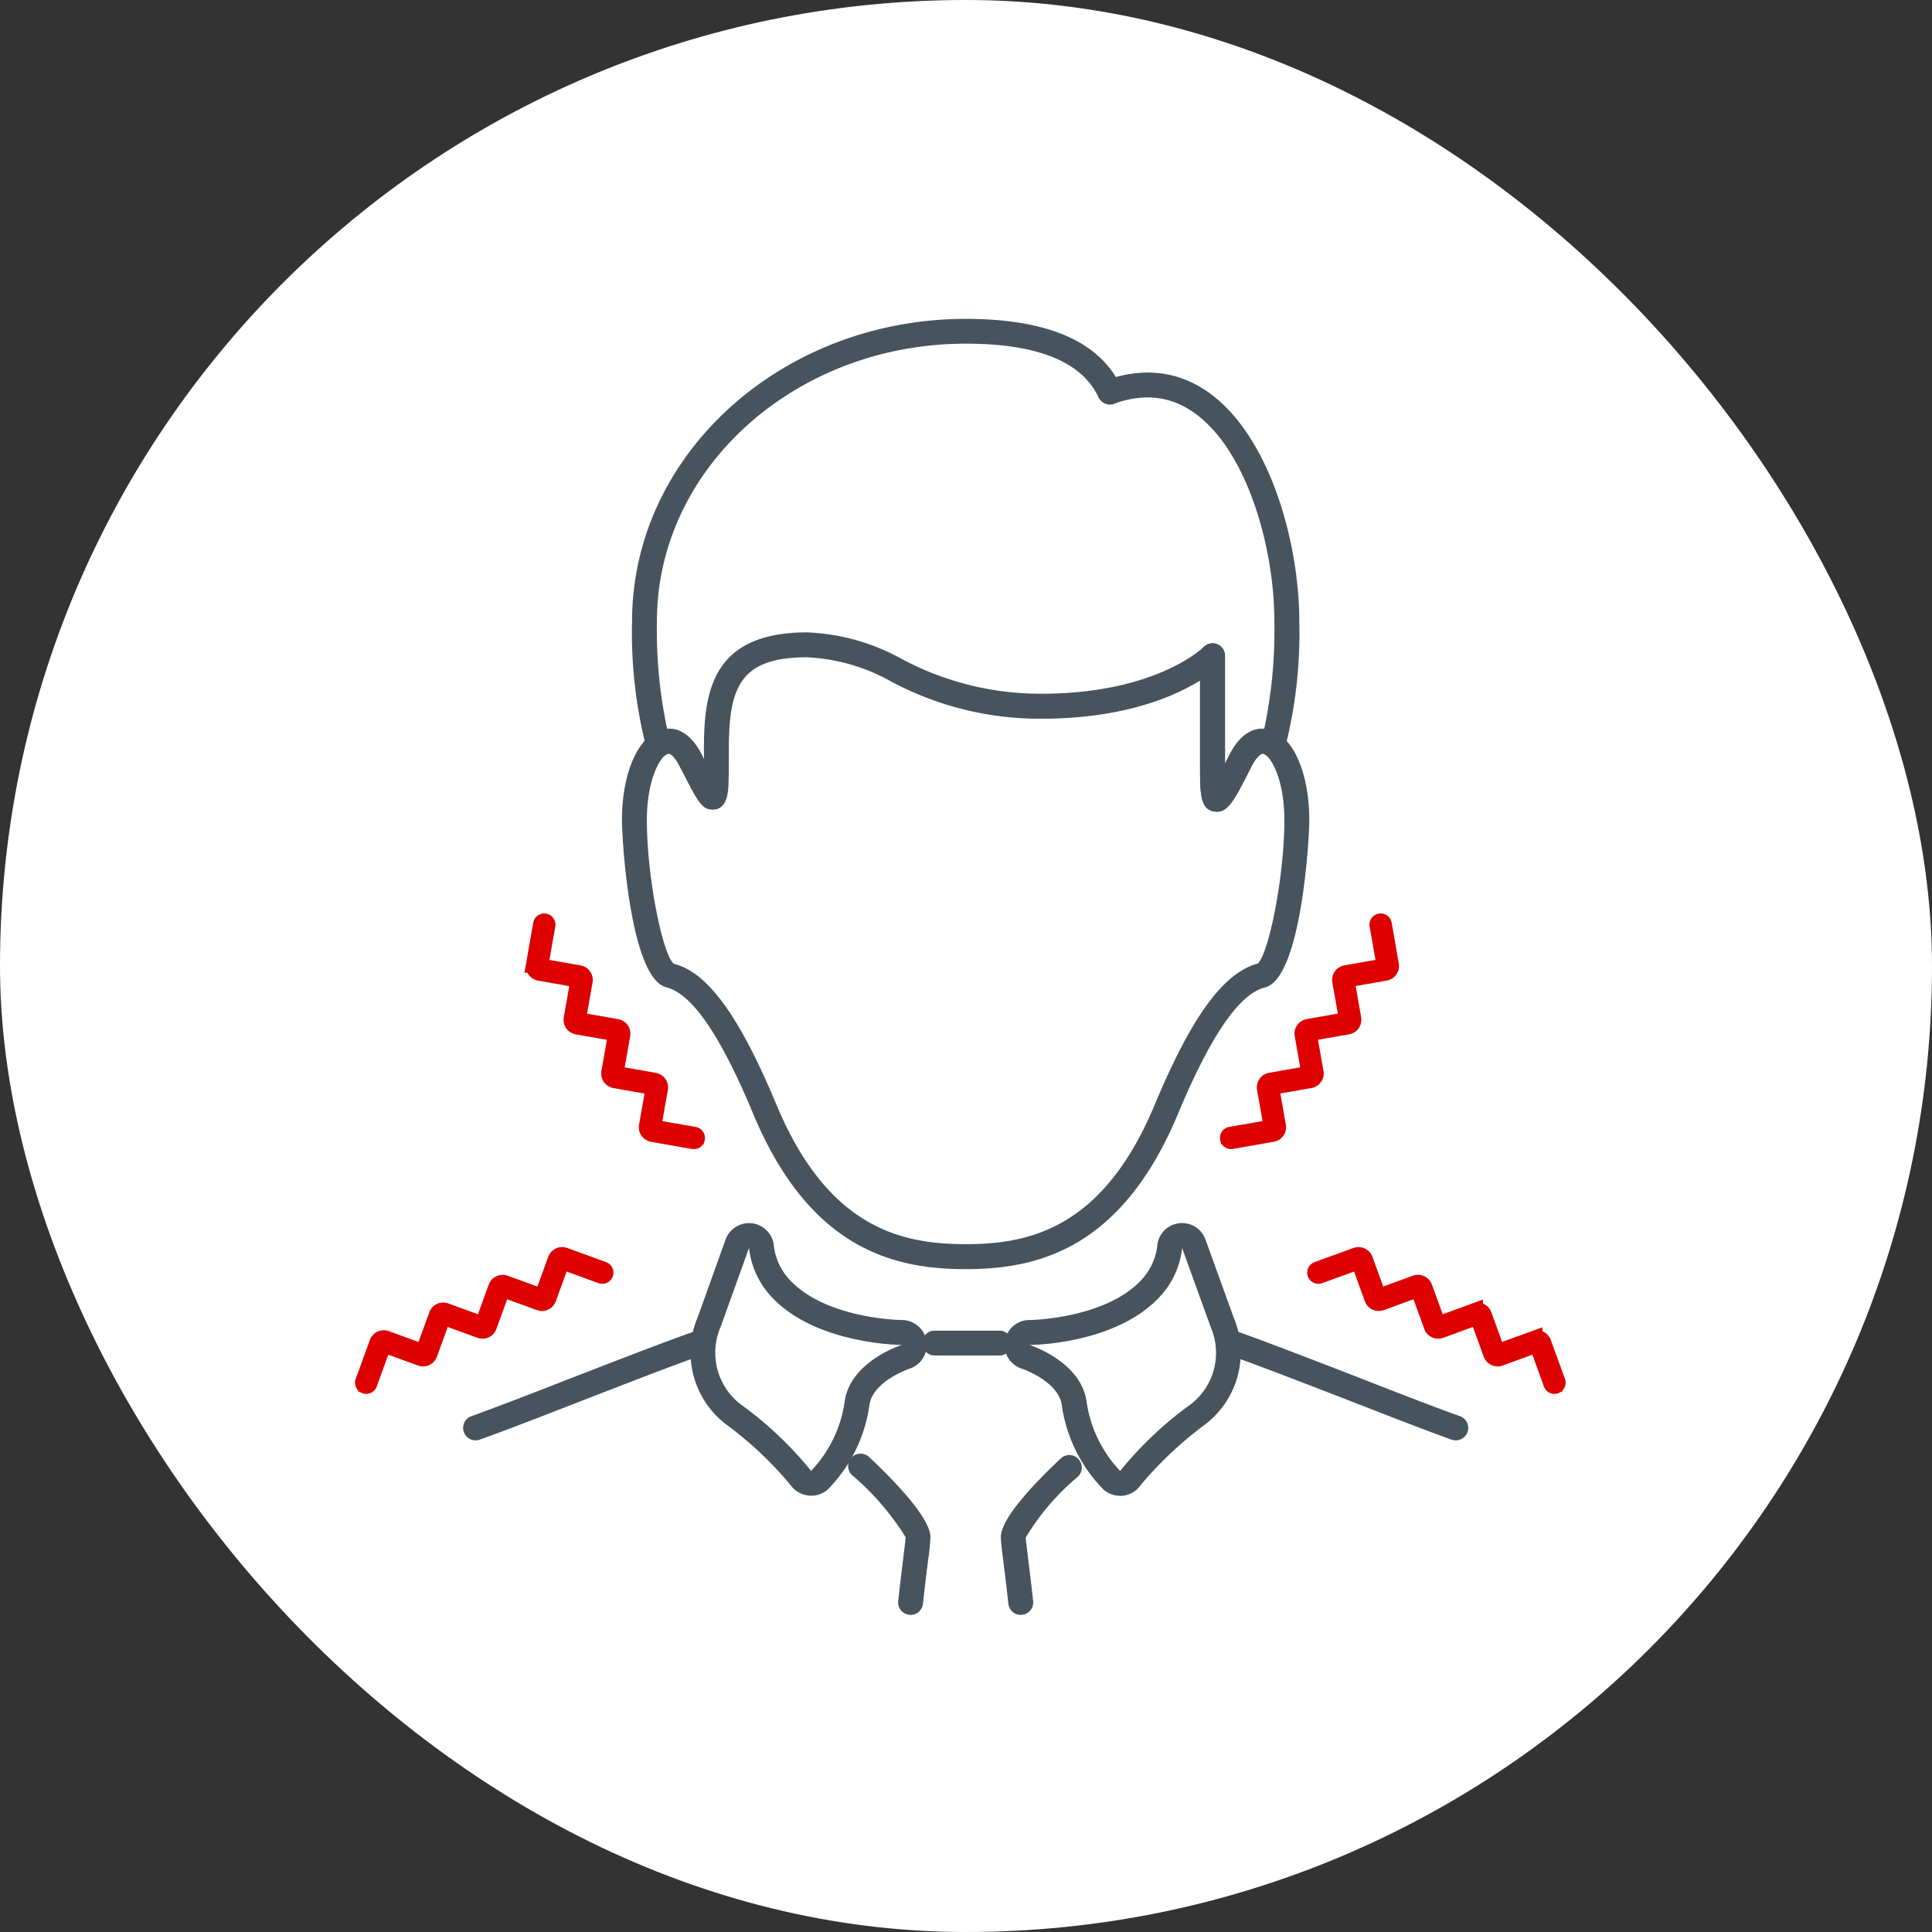 <svg xmlns="http://www.w3.org/2000/svg" width="123" height="123" viewBox="0 0 123 123"><rect x="0" y="0" width="123" height="123" fill="#333333" stroke="none"/><defs><style>.a{fill:#fff;}.b{fill:#47545e;}.c{fill:#de0000;stroke:#de0000;}</style></defs><g transform="translate(0 0.115)"><rect class="a" width="123" height="123" rx="61.5" transform="translate(0 -0.115)"/><g transform="translate(22.219 20.186)"><g transform="translate(7.264)"><path class="b" d="M1747.42,1339.951a.789.789,0,0,1-.783-.708c-.145-1.307-.26-2.214-.339-2.848-.09-.748-.14-1.122-.14-1.4,0-1.257,2.395-3.671,3.821-5.008a.788.788,0,0,1,1.117.04.8.8,0,0,1-.035,1.127,15.226,15.226,0,0,0-3.317,3.871c.005.15.055.559.13,1.177.08.639.195,1.557.34,2.874a.789.789,0,0,1-.7.868C1747.48,1339.941,1747.45,1339.951,1747.42,1339.951Z" transform="translate(-1711.922 -1257.44)"/><path class="b" d="M1727.939,1339.808c-.03,0-.06-.01-.09-.01a.788.788,0,0,1-.7-.873c.145-1.292.255-2.19.334-2.838s.134-1.047.134-1.237a17.022,17.022,0,0,0-3.426-3.961.791.791,0,0,1,1.077-1.157c1.187,1.1,3.935,3.811,3.935,5.118a13.9,13.9,0,0,1-.145,1.437c-.079.638-.194,1.536-.333,2.813A.789.789,0,0,1,1727.939,1339.808Z" transform="translate(-1699.449 -1257.297)"/><path class="b" d="M1739.673,1313.309h-4.066a.791.791,0,1,1,0-1.581h4.066a.791.791,0,1,1,0,1.581Z" transform="translate(-1705.556 -1247.314)"/><path class="b" d="M1704.845,1297.709a5.4,5.4,0,0,0,1.447,3.132c2.853,3.043,8.286,3.043,8.286,3.043s-3.2,1-3.632,3.511a8.033,8.033,0,0,1-2.15,4.509,23.349,23.349,0,0,0-4.28-4.09,4.138,4.138,0,0,1-1.476-5.083l1.805-5.023m0-1.577a1.589,1.589,0,0,0-1.491,1.037l-1.771,4.939a5.752,5.752,0,0,0,1.935,6.934,23.324,23.324,0,0,1,3.966,3.761,1.619,1.619,0,0,0,1.123.668,1.271,1.271,0,0,0,.194.015,1.585,1.585,0,0,0,1.048-.389,9.516,9.516,0,0,0,2.668-5.432c.254-1.487,2.519-2.255,2.539-2.265a1.588,1.588,0,0,0-.474-3.1c-.045,0-4.789-.05-7.128-2.539a3.806,3.806,0,0,1-1.023-2.15,1.6,1.6,0,0,0-1.372-1.467,1.493,1.493,0,0,0-.215-.01Z" transform="translate(-1686.641 -1238.562)"/><path class="b" d="M1757.992,1297.7l1.816,5.023a4.137,4.137,0,0,1-1.481,5.083,23.366,23.366,0,0,0-4.28,4.09,8.067,8.067,0,0,1-2.149-4.51c-.434-2.514-3.622-3.511-3.622-3.511s5.422,0,8.27-3.043a5.356,5.356,0,0,0,1.447-3.132m0-1.587a1.323,1.323,0,0,0-.245.02,1.574,1.574,0,0,0-1.342,1.476,3.863,3.863,0,0,1-1.018,2.14c-2.319,2.469-7.073,2.539-7.118,2.539a1.587,1.587,0,0,0-.474,3.1c.015,0,2.275.778,2.529,2.265a9.548,9.548,0,0,0,2.669,5.432,1.588,1.588,0,0,0,1.047.394,1.487,1.487,0,0,0,.215-.01,1.586,1.586,0,0,0,1.117-.7h0a24.3,24.3,0,0,1,3.951-3.736,5.755,5.755,0,0,0,1.941-6.934l-1.786-4.938a1.578,1.578,0,0,0-1.487-1.047Z" transform="translate(-1712.217 -1238.549)"/><path class="b" d="M1729.865,1196.315c-1.057,0-1.057-1.162-1.057-2.923v-5.422c-1.646,1.023-4.874,2.429-10.116,2.429a20.046,20.046,0,0,1-9.522-2.354,12.064,12.064,0,0,0-5.388-1.557c-4.229,0-4.973,1.876-4.973,5.826,0,1.068,0,1.836-.029,2.364-.03.454-.09,1.507-1,1.507-.7,0-.938-.469-2.09-2.734-.324-.659-.609-.828-.708-.828a.308.308,0,0,0-.18.08.8.8,0,0,1-1.237-.419,29.481,29.481,0,0,1-.918-8.086c0-10.62,9.532-19.255,21.25-19.255,4.834,0,8.041,1.242,9.552,3.706a7.638,7.638,0,0,1,2.025-.289c6.585,0,9.652,9.448,9.652,15.837a29.522,29.522,0,0,1-.913,8.086.787.787,0,0,1-1.237.419.336.336,0,0,0-.18-.08c-.12,0-.409.22-.714.823C1730.952,1195.676,1730.593,1196.315,1729.865,1196.315Zm-.259-10.72a.723.723,0,0,1,.3.064.788.788,0,0,1,.489.729v6.864c.11-.2.2-.379.269-.519.748-1.486,1.617-1.731,2.23-1.7a30.174,30.174,0,0,0,.644-6.839c0-5.971-2.8-14.251-8.066-14.251a6.12,6.12,0,0,0-2.135.409.8.8,0,0,1-.993-.409c-1.052-2.275-3.9-3.422-8.45-3.422-10.84,0-19.664,7.922-19.664,17.673a30.087,30.087,0,0,0,.648,6.839c.609-.035,1.487.219,2.23,1.7.035.08.075.15.115.229v-.648c0-3.592.5-7.412,6.559-7.412a13.509,13.509,0,0,1,6.061,1.706,18.73,18.73,0,0,0,8.849,2.2c7.318,0,10.316-2.943,10.346-2.973A.8.8,0,0,1,1729.605,1185.595Z" transform="translate(-1681.89 -1164.943)"/><path class="b" d="M1668.936,1318.734a.792.792,0,0,1-.269-1.537c1.487-.534,3.811-1.432,6.271-2.394,2.893-1.117,5.881-2.285,7.9-2.993a.8.8,0,0,1,1.013.489.791.791,0,0,1-.489,1.008c-1.99.7-4.963,1.861-7.846,2.978-2.469.963-4.8,1.866-6.305,2.4A.741.741,0,0,1,1668.936,1318.734Z" transform="translate(-1668.141 -1247.336)"/><path class="b" d="M1792.867,1318.674a.86.86,0,0,1-.269-.045c-1.527-.544-3.906-1.467-6.42-2.449-2.888-1.118-5.871-2.275-7.866-2.978a.794.794,0,0,1,.528-1.5c2.016.714,5.008,1.876,7.912,3,2.5.978,4.873,1.9,6.385,2.434a.792.792,0,0,1-.269,1.537Z" transform="translate(-1729.668 -1247.276)"/><g transform="translate(10.113 20.652)"><path class="b" d="M1713.071,1251.85c-4.375,0-9.862-1.123-13.513-9.852-2.09-5.028-3.906-7.681-5.547-8.091-2.295-.578-2.823-9.348-2.823-10.65,0-3.037,1.058-5.4,2.574-5.761.559-.14,1.646-.1,2.529,1.646a.794.794,0,1,1-1.417.718c-.329-.659-.614-.853-.748-.828-.484.12-1.352,1.627-1.352,4.225,0,3.7,1.022,8.615,1.716,9.154,2.13.519,4.17,3.3,6.535,8.974,3.272,7.827,7.921,8.875,12.047,8.875s8.764-1.048,12.032-8.875c2.349-5.622,4.374-8.4,6.569-8.994.688-.649,1.686-5.487,1.686-9.134,0-2.6-.868-4.105-1.352-4.22-.135-.03-.454.23-.753.823-1.083,2.155-1.526,3.052-2.409,2.844-.853-.2-.853-1.163-.853-2.9v-7a.8.8,0,0,1,.8-.793.788.788,0,0,1,.788.793v6.859c.1-.194.189-.374.259-.509.883-1.75,1.97-1.79,2.539-1.651,1.511.359,2.568,2.724,2.568,5.761,0,1.3-.523,10.072-2.818,10.65-1.642.409-3.457,3.058-5.558,8.091C1722.922,1250.728,1717.44,1251.85,1713.071,1251.85Z" transform="translate(-1691.187 -1212.004)"/></g></g><path class="c" d="M.062,16.643,1.926,14.78a.02.02,0,0,0,0-.029L.163,12.99a.442.442,0,0,1,0-.625L1.926,10.6a.02.02,0,0,0,0-.029L.163,8.814a.442.442,0,0,1,0-.625L1.926,6.428a.02.02,0,0,0,0-.029L.163,4.638a.442.442,0,0,1,0-.625L1.926,2.252a.02.02,0,0,0,0-.029L.062.36a.211.211,0,0,1,.3-.3L2.223,1.925a.442.442,0,0,1,0,.625L.461,4.311a.02.02,0,0,0,0,.029L2.223,6.1a.442.442,0,0,1,0,.625L.461,8.487a.02.02,0,0,0,0,.029l1.762,1.761a.442.442,0,0,1,0,.625L.461,12.663a.02.02,0,0,0,0,.029l1.762,1.761a.442.442,0,0,1,0,.625L.361,16.941a.211.211,0,0,1-.3-.3Z" transform="translate(61.437 60.823) rotate(-65)"/><path class="c" d="M.062.36,1.926,2.223a.02.02,0,0,1,0,.029L.164,4.013a.442.442,0,0,0,0,.625L1.926,6.4a.02.02,0,0,1,0,.029L.164,8.189a.442.442,0,0,0,0,.625l1.762,1.761a.02.02,0,0,1,0,.029L.163,12.365a.442.442,0,0,0,0,.625l1.762,1.761a.02.02,0,0,1,0,.029L.062,16.643a.211.211,0,0,0,.3.3l1.863-1.863a.442.442,0,0,0,0-.625L.461,12.692a.02.02,0,0,1,0-.029L2.223,10.9a.442.442,0,0,0,0-.625L.461,8.516a.02.02,0,0,1,0-.029L2.223,6.726a.442.442,0,0,0,0-.625L.461,4.34a.02.02,0,0,1,0-.029L2.224,2.55a.442.442,0,0,0,0-.625L.361.062a.211.211,0,0,0-.3.3Z" transform="translate(0.994 68.009) rotate(-115)"/><path class="c" d="M.062.36,1.926,2.223a.02.02,0,0,1,0,.029L.164,4.013a.442.442,0,0,0,0,.625L1.926,6.4a.02.02,0,0,1,0,.029L.164,8.189a.442.442,0,0,0,0,.625l1.762,1.761a.02.02,0,0,1,0,.029L.163,12.365a.442.442,0,0,0,0,.625l1.762,1.761a.02.02,0,0,1,0,.029L.062,16.643a.211.211,0,0,0,.3.3l1.863-1.863a.442.442,0,0,0,0-.625L.461,12.692a.02.02,0,0,1,0-.029L2.223,10.9a.442.442,0,0,0,0-.625L.461,8.516a.02.02,0,0,1,0-.029L2.223,6.726a.442.442,0,0,0,0-.625L.461,4.34a.02.02,0,0,1,0-.029L2.224,2.55a.442.442,0,0,0,0-.625L.361.062a.211.211,0,0,0-.3.3Z" transform="matrix(-0.819, 0.574, -0.574, -0.819, 22.244, 52.199)"/><path class="c" d="M.062,16.643,1.926,14.78a.02.02,0,0,0,0-.029L.164,12.99a.442.442,0,0,1,0-.625L1.926,10.6a.02.02,0,0,0,0-.029L.164,8.814a.442.442,0,0,1,0-.625L1.926,6.428a.02.02,0,0,0,0-.029L.163,4.638a.442.442,0,0,1,0-.625L1.926,2.252a.02.02,0,0,0,0-.029L.062.36a.211.211,0,0,1,.3-.3L2.223,1.925a.442.442,0,0,1,0,.625L.461,4.311a.02.02,0,0,0,0,.029L2.223,6.1a.442.442,0,0,1,0,.625L.461,8.487a.02.02,0,0,0,0,.029l1.762,1.761a.442.442,0,0,1,0,.625L.461,12.663a.02.02,0,0,0,0,.029l1.762,1.761a.442.442,0,0,1,0,.625L.361,16.941a.211.211,0,0,1-.3-.3Z" transform="matrix(0.819, 0.574, -0.574, 0.819, 65.626, 38.271)"/></g></g></svg>